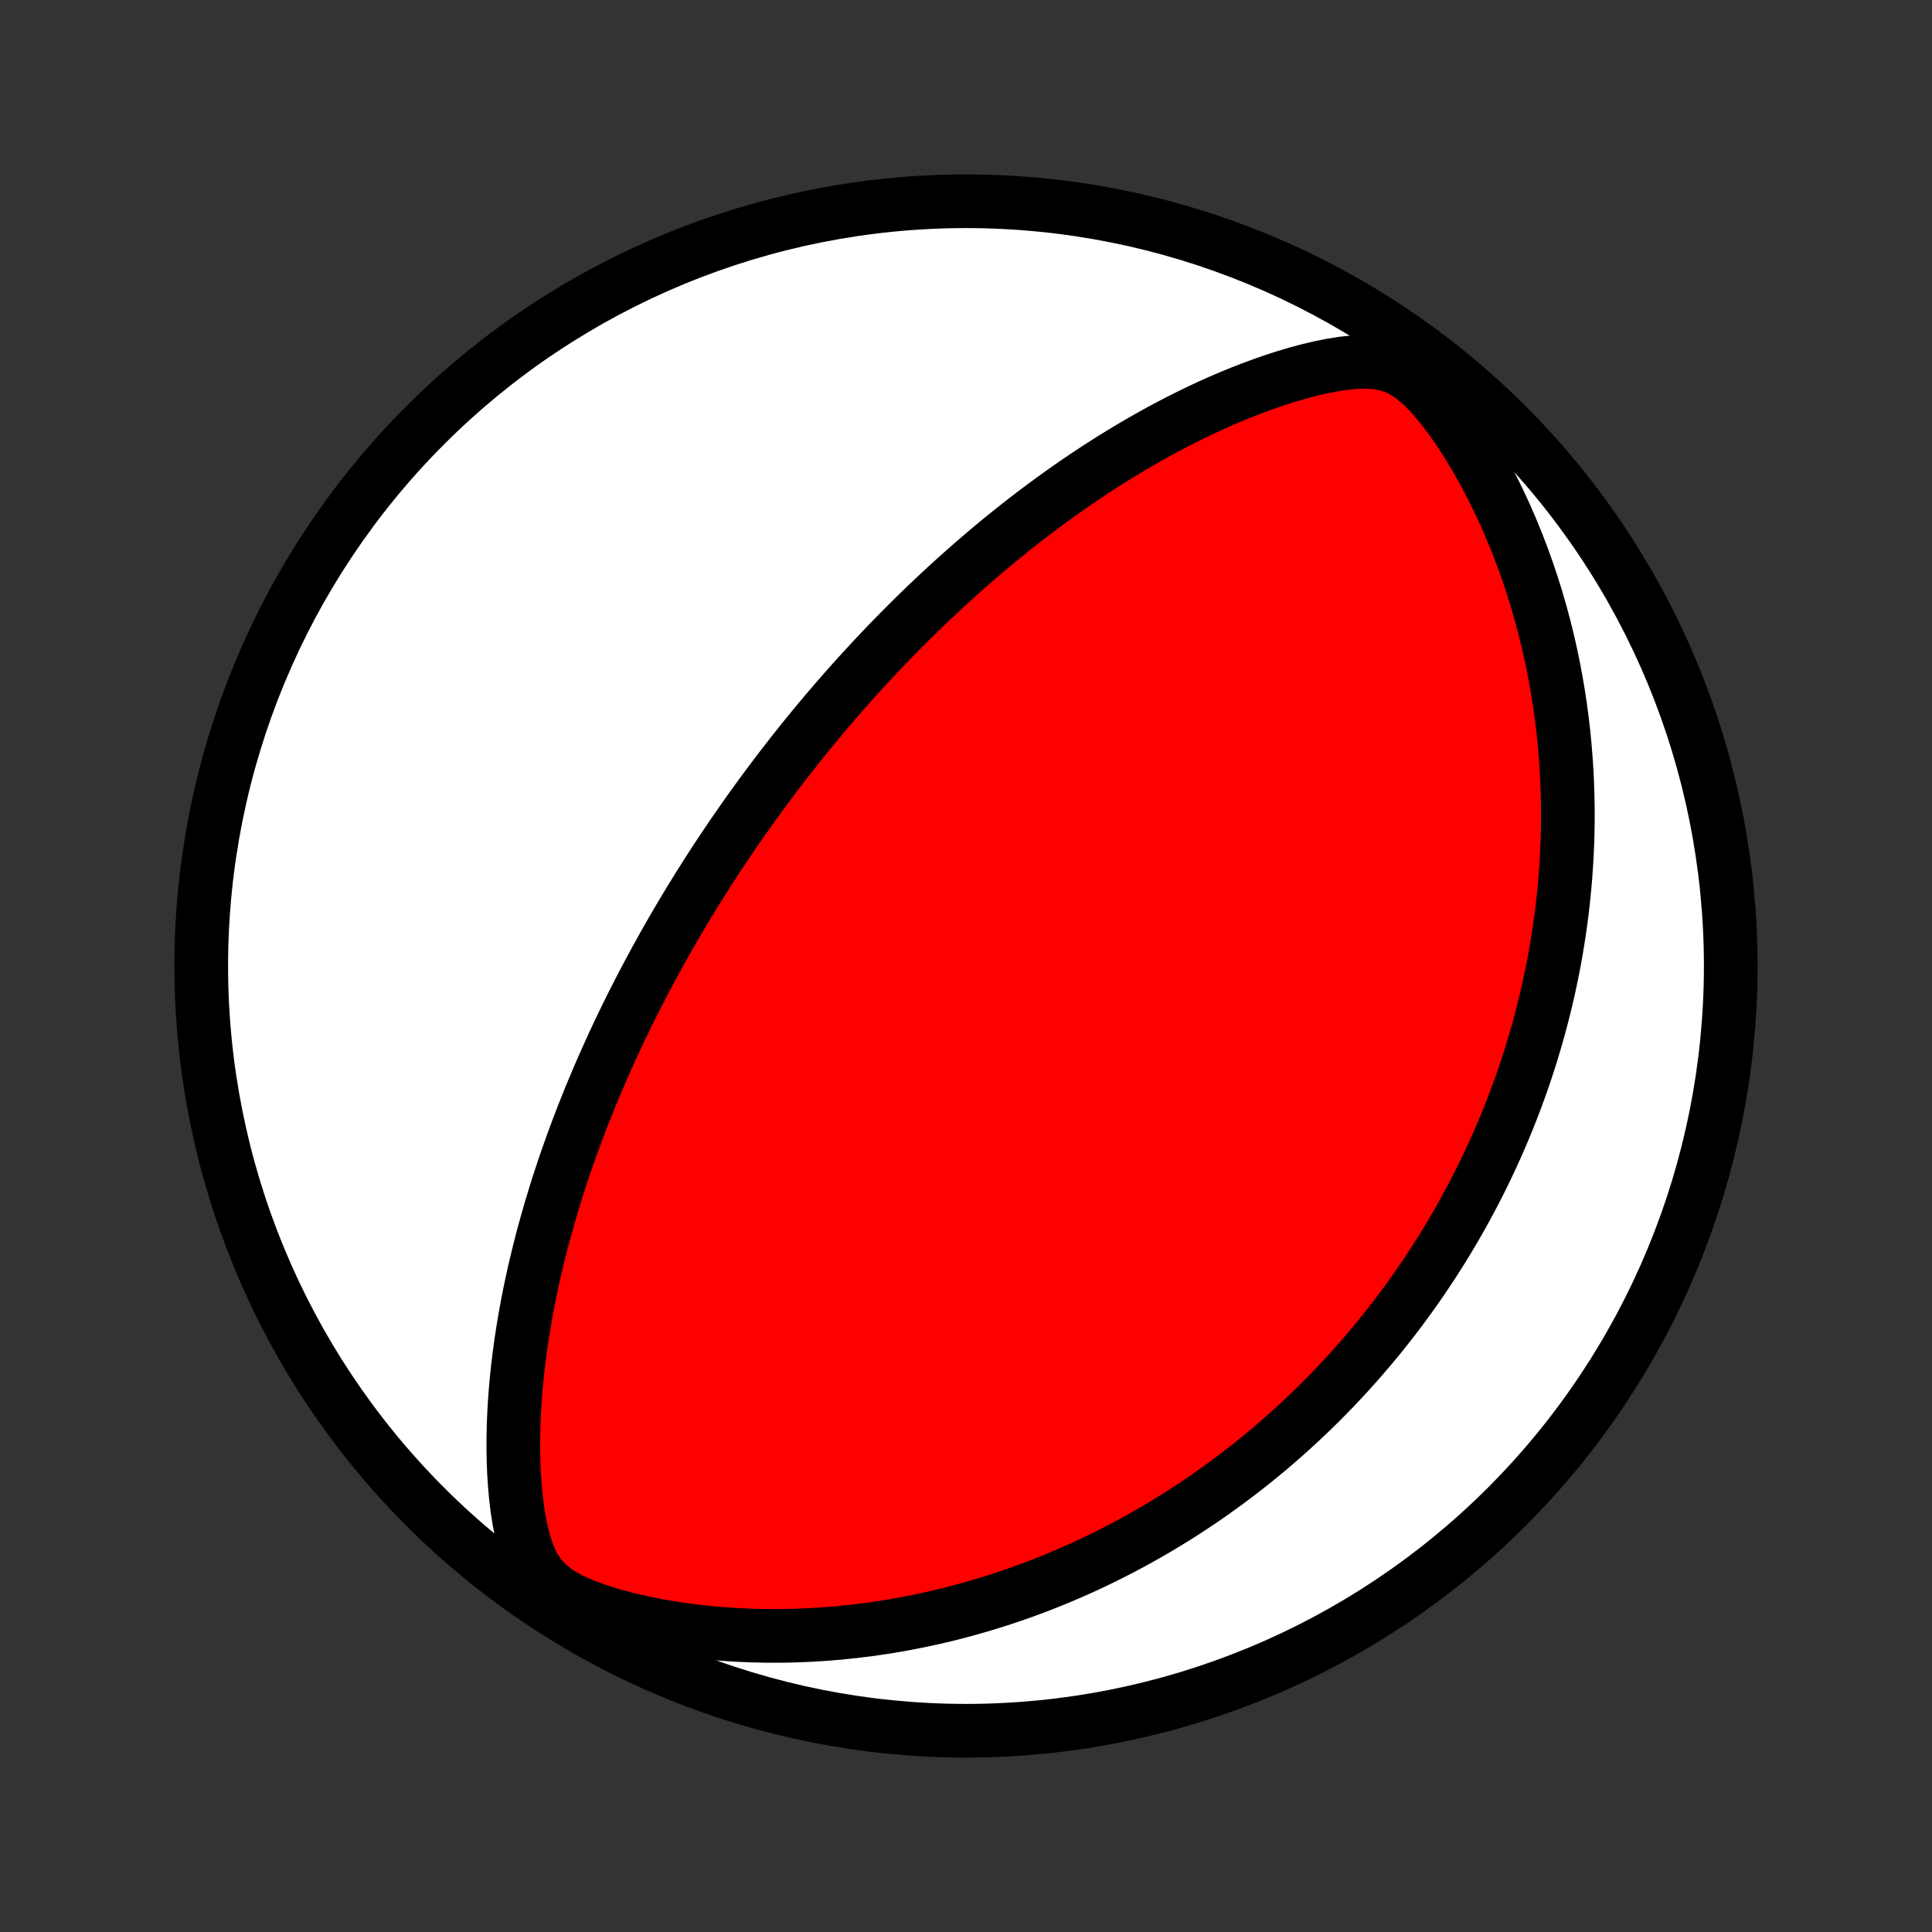 <?xml version="1.0" encoding="utf-8" standalone="no"?>
<!DOCTYPE svg PUBLIC "-//W3C//DTD SVG 1.1//EN"
  "http://www.w3.org/Graphics/SVG/1.1/DTD/svg11.dtd">
<!-- Created with matplotlib (http://matplotlib.org/) -->
<svg height="72pt" version="1.1" viewBox="0 0 72 72" width="72pt" xmlns="http://www.w3.org/2000/svg" xmlns:xlink="http://www.w3.org/1999/xlink">
 <rect x="0" y="0" width="72" height="72" fill="#333333" stroke="none"/>
 <defs>
  <style type="text/css">
*{stroke-linecap:butt;stroke-linejoin:round;}
  </style>
 </defs>
 <g id="figure_1">
  <g id="patch_1">
   <path d="
M0 72
L72 72
L72 0
L0 0
z
" style="fill:none;"/>
  </g>
  <g id="axes_1">
   <g id="PatchCollection_1">
    <defs>
     <path d="
M36 -7.5
C43.558 -7.5 50.808 -10.503 56.153 -15.848
C61.497 -21.192 64.5 -28.442 64.5 -36
C64.5 -43.558 61.497 -50.808 56.153 -56.153
C50.808 -61.497 43.558 -64.5 36 -64.5
C28.442 -64.5 21.192 -61.497 15.848 -56.153
C10.503 -50.808 7.5 -43.558 7.5 -36
C7.5 -28.442 10.503 -21.192 15.848 -15.848
C21.192 -10.503 28.442 -7.5 36 -7.5
z
" id="C0_0_a811fe30f3"/>
     <path d="
M27.762 -41.552
L27.91 -41.762
L28.06 -41.971
L28.21 -42.179
L28.362 -42.387
L28.515 -42.594
L28.669 -42.801
L28.824 -43.008
L28.98 -43.215
L29.138 -43.421
L29.297 -43.626
L29.457 -43.832
L29.619 -44.038
L29.782 -44.243
L29.947 -44.449
L30.114 -44.654
L30.282 -44.86
L30.452 -45.065
L30.624 -45.271
L30.797 -45.477
L30.973 -45.683
L31.15 -45.889
L31.33 -46.096
L31.512 -46.303
L31.695 -46.51
L31.881 -46.718
L32.07 -46.926
L32.261 -47.134
L32.454 -47.343
L32.65 -47.553
L32.848 -47.762
L33.049 -47.973
L33.253 -48.184
L33.46 -48.395
L33.669 -48.607
L33.882 -48.82
L34.098 -49.033
L34.317 -49.247
L34.539 -49.461
L34.765 -49.676
L34.995 -49.891
L35.227 -50.107
L35.464 -50.324
L35.704 -50.541
L35.948 -50.758
L36.196 -50.976
L36.449 -51.195
L36.705 -51.413
L36.965 -51.633
L37.23 -51.852
L37.499 -52.071
L37.773 -52.291
L38.051 -52.511
L38.334 -52.73
L38.622 -52.949
L38.915 -53.169
L39.212 -53.387
L39.515 -53.605
L39.822 -53.823
L40.135 -54.039
L40.453 -54.255
L40.776 -54.469
L41.105 -54.682
L41.438 -54.894
L41.777 -55.103
L42.122 -55.311
L42.471 -55.516
L42.827 -55.719
L43.187 -55.919
L43.553 -56.115
L43.924 -56.309
L44.3 -56.498
L44.681 -56.683
L45.068 -56.864
L45.459 -57.04
L45.856 -57.21
L46.257 -57.374
L46.662 -57.532
L47.073 -57.683
L47.487 -57.827
L47.905 -57.961
L48.328 -58.086
L48.753 -58.2
L49.182 -58.302
L49.614 -58.389
L50.048 -58.458
L50.483 -58.504
L50.919 -58.517
L51.352 -58.488
L51.782 -58.397
L52.202 -58.228
L52.611 -57.973
L53.004 -57.641
L53.381 -57.251
L53.742 -56.82
L54.088 -56.361
L54.418 -55.883
L54.733 -55.391
L55.033 -54.889
L55.319 -54.38
L55.59 -53.865
L55.846 -53.347
L56.088 -52.826
L56.316 -52.303
L56.531 -51.779
L56.732 -51.256
L56.92 -50.733
L57.095 -50.211
L57.258 -49.691
L57.408 -49.174
L57.547 -48.659
L57.674 -48.148
L57.789 -47.64
L57.894 -47.136
L57.988 -46.636
L58.072 -46.14
L58.147 -45.65
L58.212 -45.164
L58.267 -44.683
L58.314 -44.207
L58.352 -43.737
L58.383 -43.272
L58.405 -42.813
L58.42 -42.359
L58.428 -41.911
L58.429 -41.468
L58.423 -41.032
L58.411 -40.601
L58.393 -40.176
L58.369 -39.756
L58.34 -39.342
L58.305 -38.934
L58.265 -38.531
L58.221 -38.134
L58.171 -37.742
L58.117 -37.356
L58.059 -36.975
L57.997 -36.599
L57.931 -36.228
L57.861 -35.862
L57.787 -35.502
L57.71 -35.146
L57.63 -34.795
L57.546 -34.448
L57.459 -34.106
L57.37 -33.769
L57.277 -33.436
L57.182 -33.107
L57.084 -32.783
L56.983 -32.462
L56.88 -32.145
L56.775 -31.833
L56.666 -31.524
L56.556 -31.219
L56.444 -30.917
L56.329 -30.619
L56.212 -30.324
L56.093 -30.032
L55.972 -29.744
L55.849 -29.459
L55.723 -29.176
L55.596 -28.897
L55.467 -28.62
L55.336 -28.346
L55.203 -28.075
L55.068 -27.807
L54.931 -27.541
L54.792 -27.277
L54.651 -27.016
L54.509 -26.757
L54.364 -26.5
L54.218 -26.246
L54.069 -25.993
L53.919 -25.743
L53.766 -25.494
L53.612 -25.247
L53.456 -25.002
L53.297 -24.759
L53.136 -24.517
L52.974 -24.277
L52.809 -24.039
L52.642 -23.802
L52.473 -23.567
L52.301 -23.333
L52.128 -23.1
L51.952 -22.869
L51.773 -22.639
L51.592 -22.41
L51.409 -22.183
L51.223 -21.956
L51.034 -21.731
L50.843 -21.507
L50.649 -21.284
L50.452 -21.061
L50.253 -20.84
L50.05 -20.62
L49.844 -20.401
L49.636 -20.182
L49.424 -19.965
L49.208 -19.748
L48.99 -19.533
L48.768 -19.318
L48.542 -19.104
L48.313 -18.891
L48.08 -18.679
L47.843 -18.467
L47.603 -18.257
L47.358 -18.047
L47.109 -17.839
L46.856 -17.631
L46.599 -17.424
L46.337 -17.218
L46.07 -17.013
L45.799 -16.81
L45.522 -16.607
L45.241 -16.405
L44.955 -16.205
L44.663 -16.006
L44.366 -15.809
L44.064 -15.612
L43.756 -15.418
L43.442 -15.225
L43.122 -15.033
L42.796 -14.844
L42.464 -14.656
L42.126 -14.471
L41.781 -14.287
L41.429 -14.107
L41.07 -13.928
L40.705 -13.753
L40.333 -13.58
L39.953 -13.411
L39.567 -13.245
L39.172 -13.082
L38.771 -12.923
L38.361 -12.768
L37.944 -12.618
L37.52 -12.472
L37.087 -12.331
L36.647 -12.195
L36.198 -12.065
L35.742 -11.941
L35.277 -11.822
L34.805 -11.711
L34.324 -11.606
L33.836 -11.509
L33.34 -11.419
L32.836 -11.338
L32.324 -11.265
L31.805 -11.202
L31.279 -11.148
L30.745 -11.103
L30.205 -11.07
L29.658 -11.047
L29.105 -11.035
L28.547 -11.036
L27.983 -11.048
L27.415 -11.074
L26.842 -11.113
L26.266 -11.166
L25.688 -11.233
L25.109 -11.316
L24.529 -11.414
L23.952 -11.528
L23.378 -11.661
L22.812 -11.813
L22.26 -11.986
L21.727 -12.183
L21.228 -12.408
L20.778 -12.669
L20.395 -12.969
L20.09 -13.309
L19.855 -13.683
L19.676 -14.082
L19.538 -14.496
L19.429 -14.921
L19.344 -15.352
L19.276 -15.787
L19.224 -16.225
L19.184 -16.664
L19.156 -17.102
L19.138 -17.541
L19.13 -17.979
L19.131 -18.415
L19.14 -18.849
L19.157 -19.281
L19.181 -19.711
L19.212 -20.138
L19.25 -20.562
L19.293 -20.982
L19.343 -21.399
L19.398 -21.813
L19.458 -22.223
L19.523 -22.628
L19.592 -23.03
L19.666 -23.428
L19.744 -23.821
L19.826 -24.21
L19.911 -24.594
L20 -24.974
L20.091 -25.35
L20.186 -25.721
L20.284 -26.088
L20.384 -26.45
L20.486 -26.807
L20.591 -27.16
L20.698 -27.509
L20.806 -27.853
L20.917 -28.193
L21.029 -28.528
L21.143 -28.859
L21.259 -29.186
L21.375 -29.509
L21.493 -29.827
L21.612 -30.141
L21.732 -30.451
L21.854 -30.758
L21.976 -31.061
L22.099 -31.359
L22.223 -31.654
L22.347 -31.946
L22.473 -32.234
L22.599 -32.518
L22.725 -32.799
L22.852 -33.077
L22.98 -33.352
L23.108 -33.623
L23.237 -33.891
L23.366 -34.157
L23.496 -34.419
L23.626 -34.679
L23.757 -34.936
L23.888 -35.191
L24.02 -35.443
L24.151 -35.692
L24.284 -35.939
L24.417 -36.184
L24.55 -36.426
L24.683 -36.667
L24.817 -36.905
L24.952 -37.142
L25.087 -37.376
L25.222 -37.608
L25.358 -37.839
L25.495 -38.068
L25.631 -38.295
L25.769 -38.521
L25.907 -38.745
L26.045 -38.968
L26.185 -39.19
L26.324 -39.41
L26.465 -39.629
L26.606 -39.846
L26.747 -40.063
L26.89 -40.278
L27.033 -40.493
L27.177 -40.706
L27.322 -40.919
L27.468 -41.131
z
" id="C0_1_011bb058de"/>
    </defs>
    <g clip-path="url(#p1bffca34e9)">
     <use style="fill:#ffffff;stroke:#000000;stroke-width:2.0;" x="0.0" xlink:href="#C0_0_a811fe30f3" y="72.0"/>
    </g>
    <g clip-path="url(#p1bffca34e9)">
     <use style="fill:#ff0000;stroke:#000000;stroke-width:2.0;" x="0.0" xlink:href="#C0_1_011bb058de" y="72.0"/>
    </g>
   </g>
  </g>
 </g>
 <defs>
  <clipPath id="p1bffca34e9">
   <rect height="72.0" width="72.0" x="0.0" y="0.0"/>
  </clipPath>
 </defs>
</svg>
